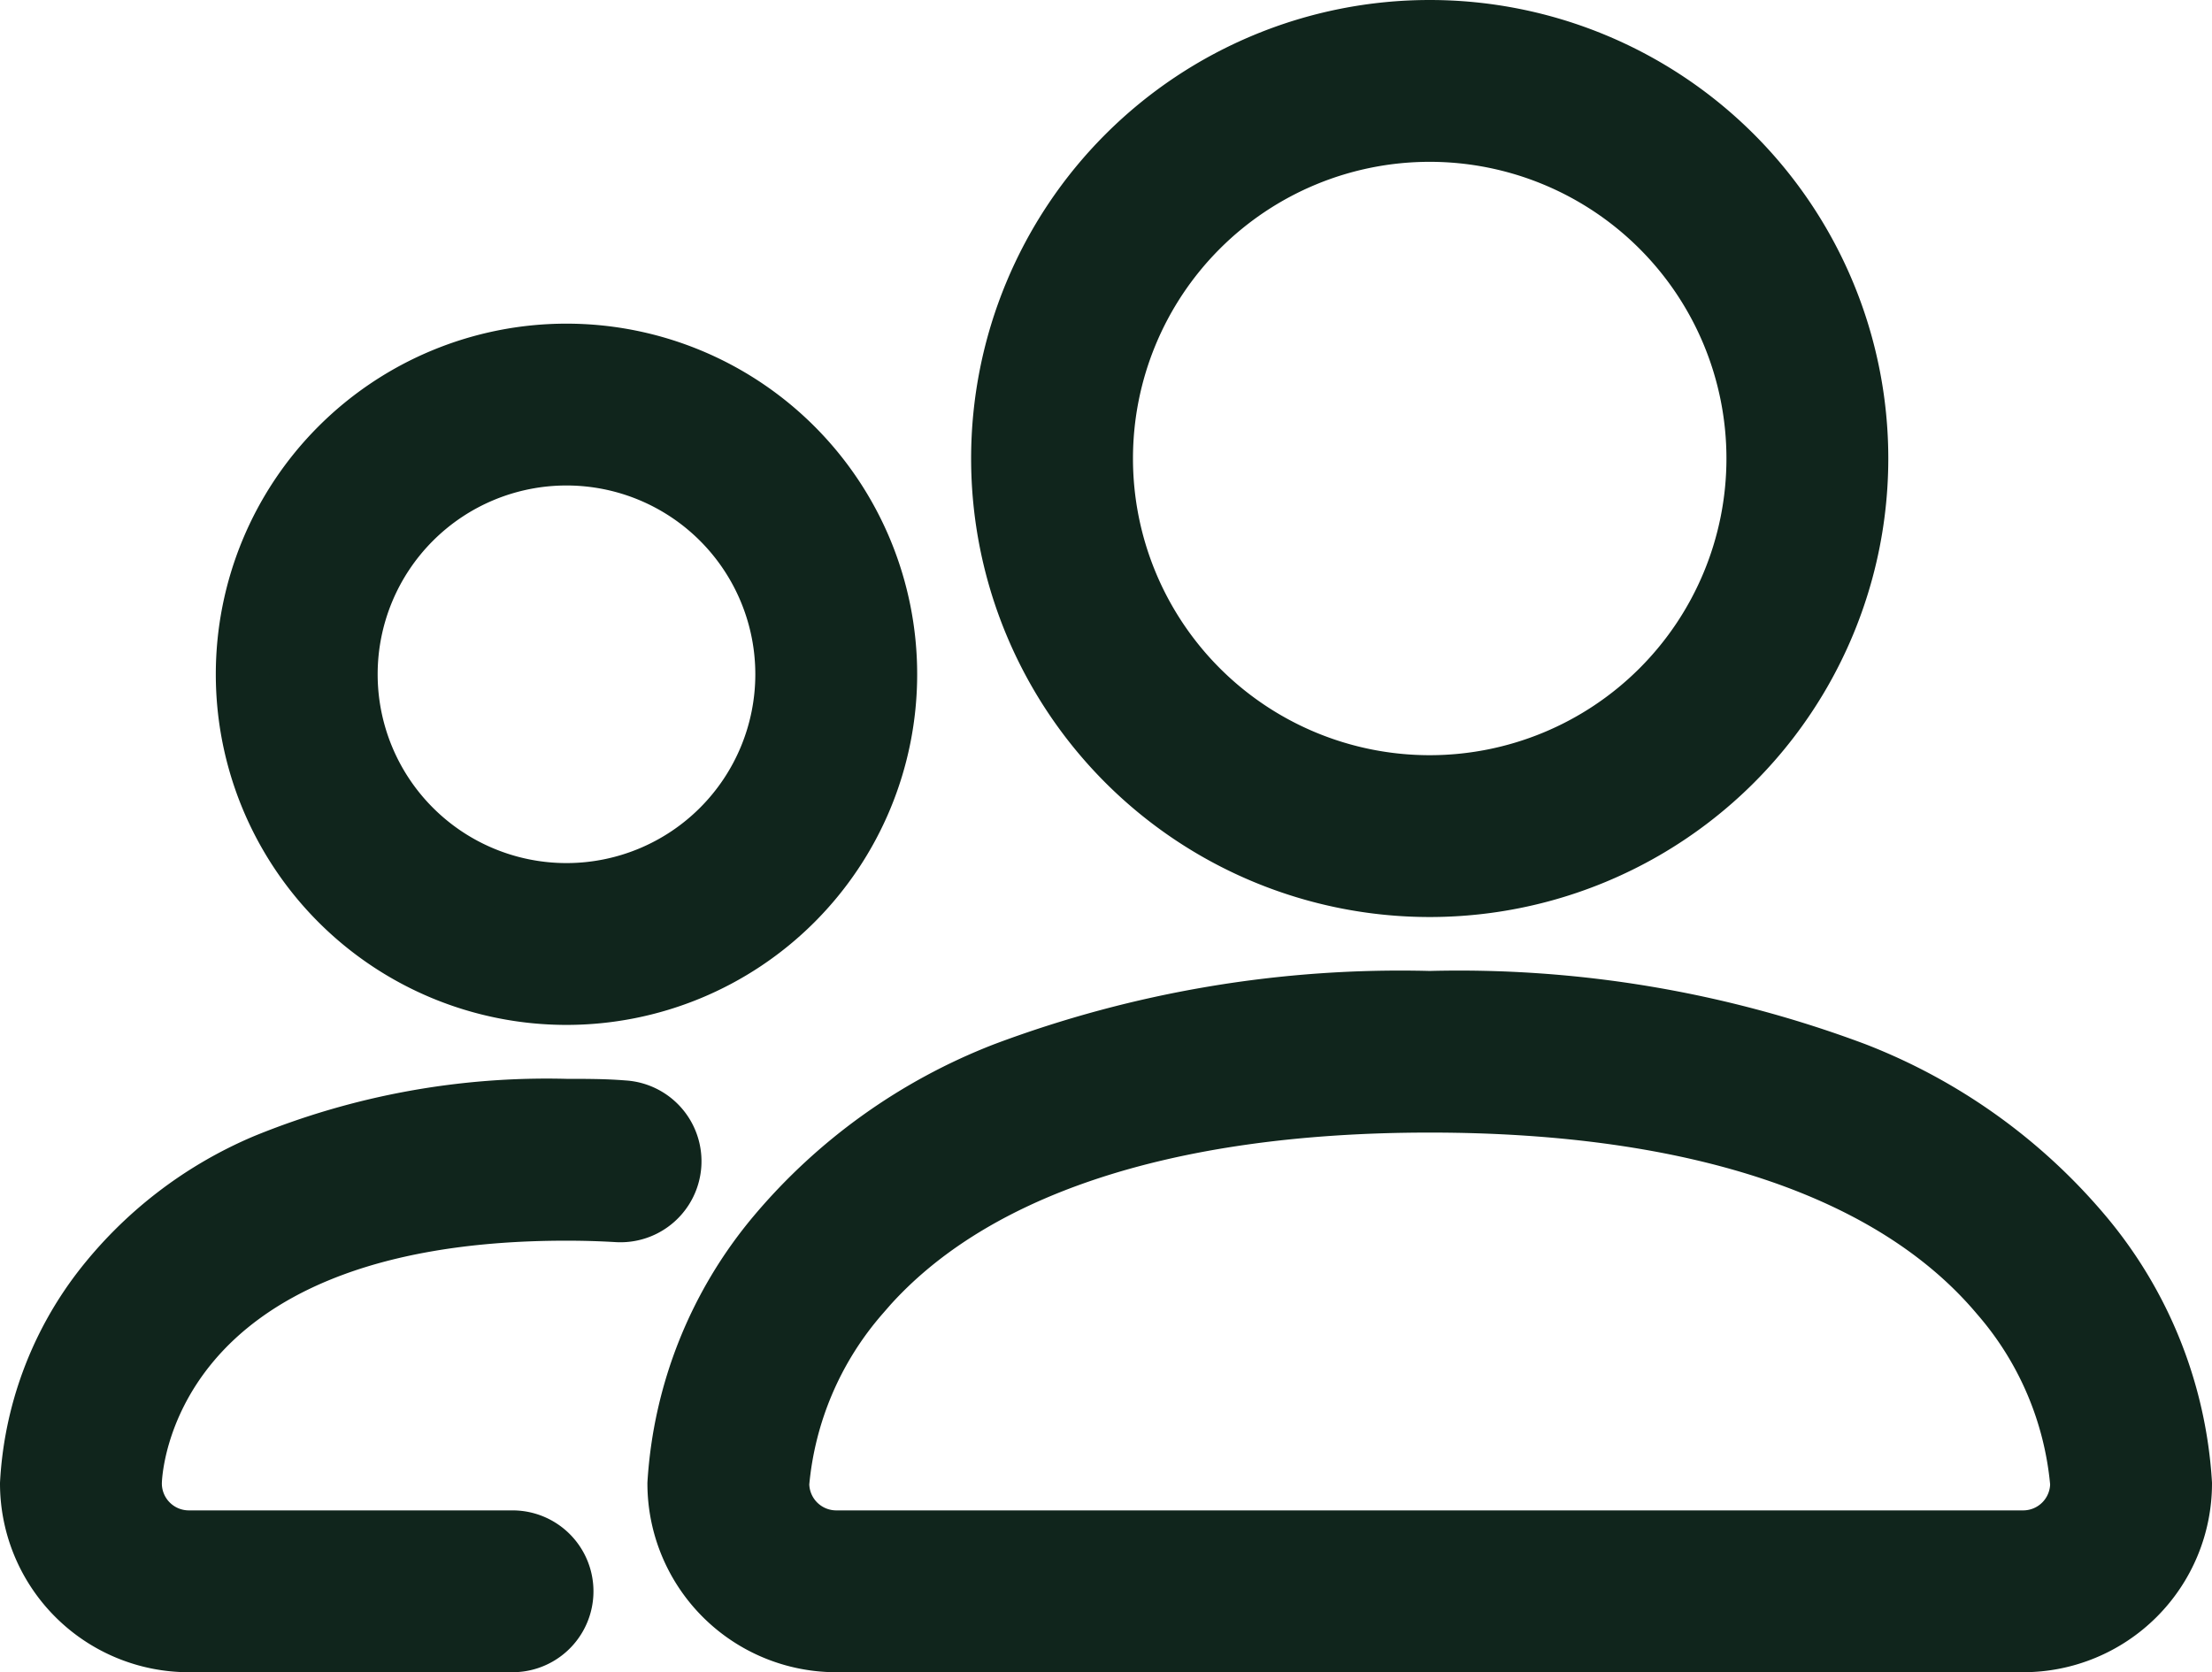 <svg xmlns="http://www.w3.org/2000/svg" width="20.5" height="15.501" viewBox="0 0 20.5 15.501">
  <path id="users-73" d="M18.5,168.6H7.5A1.5,1.5,0,0,1,6,167.1a3.983,3.983,0,0,1,.924-2.315,5.262,5.262,0,0,1,2.128-1.522A10.456,10.456,0,0,1,13,162.6a10.48,10.48,0,0,1,3.948.662,5.262,5.262,0,0,1,2.128,1.522A3.974,3.974,0,0,1,20,167.1a1.5,1.5,0,0,1-1.5,1.5ZM7,167.1a.5.5,0,0,0,.5.5h11a.5.5,0,0,0,.5-.5,3.05,3.05,0,0,0-.739-1.734c-.974-1.157-2.793-1.768-5.261-1.768s-4.287.612-5.261,1.768A3.052,3.052,0,0,0,7,167.1Zm6-5.5a4,4,0,1,1,4-4A4,4,0,0,1,13,161.6Zm0-7a3,3,0,1,0,3,3A3,3,0,0,0,13,154.6Zm-8.5,14h-3A1.5,1.5,0,0,1,0,167.1a3.261,3.261,0,0,1,.663-1.8A3.808,3.808,0,0,1,2.2,164.112,6.914,6.914,0,0,1,5,163.6c.179,0,.356,0,.527.014a.5.5,0,1,1-.053,1Q5.239,164.6,5,164.6c-3.894,0-4,2.379-4,2.5a.5.5,0,0,0,.5.5h3a.5.5,0,1,1,0,1Zm.5-6a3,3,0,1,1,3-3A3,3,0,0,1,5,162.6Zm0-5a2,2,0,1,0,2,2A2,2,0,0,0,5,157.6Z" transform="translate(0.25 -153.35)" fill="#10251c" stroke="#10251c" stroke-width="0.5"/>
</svg>
